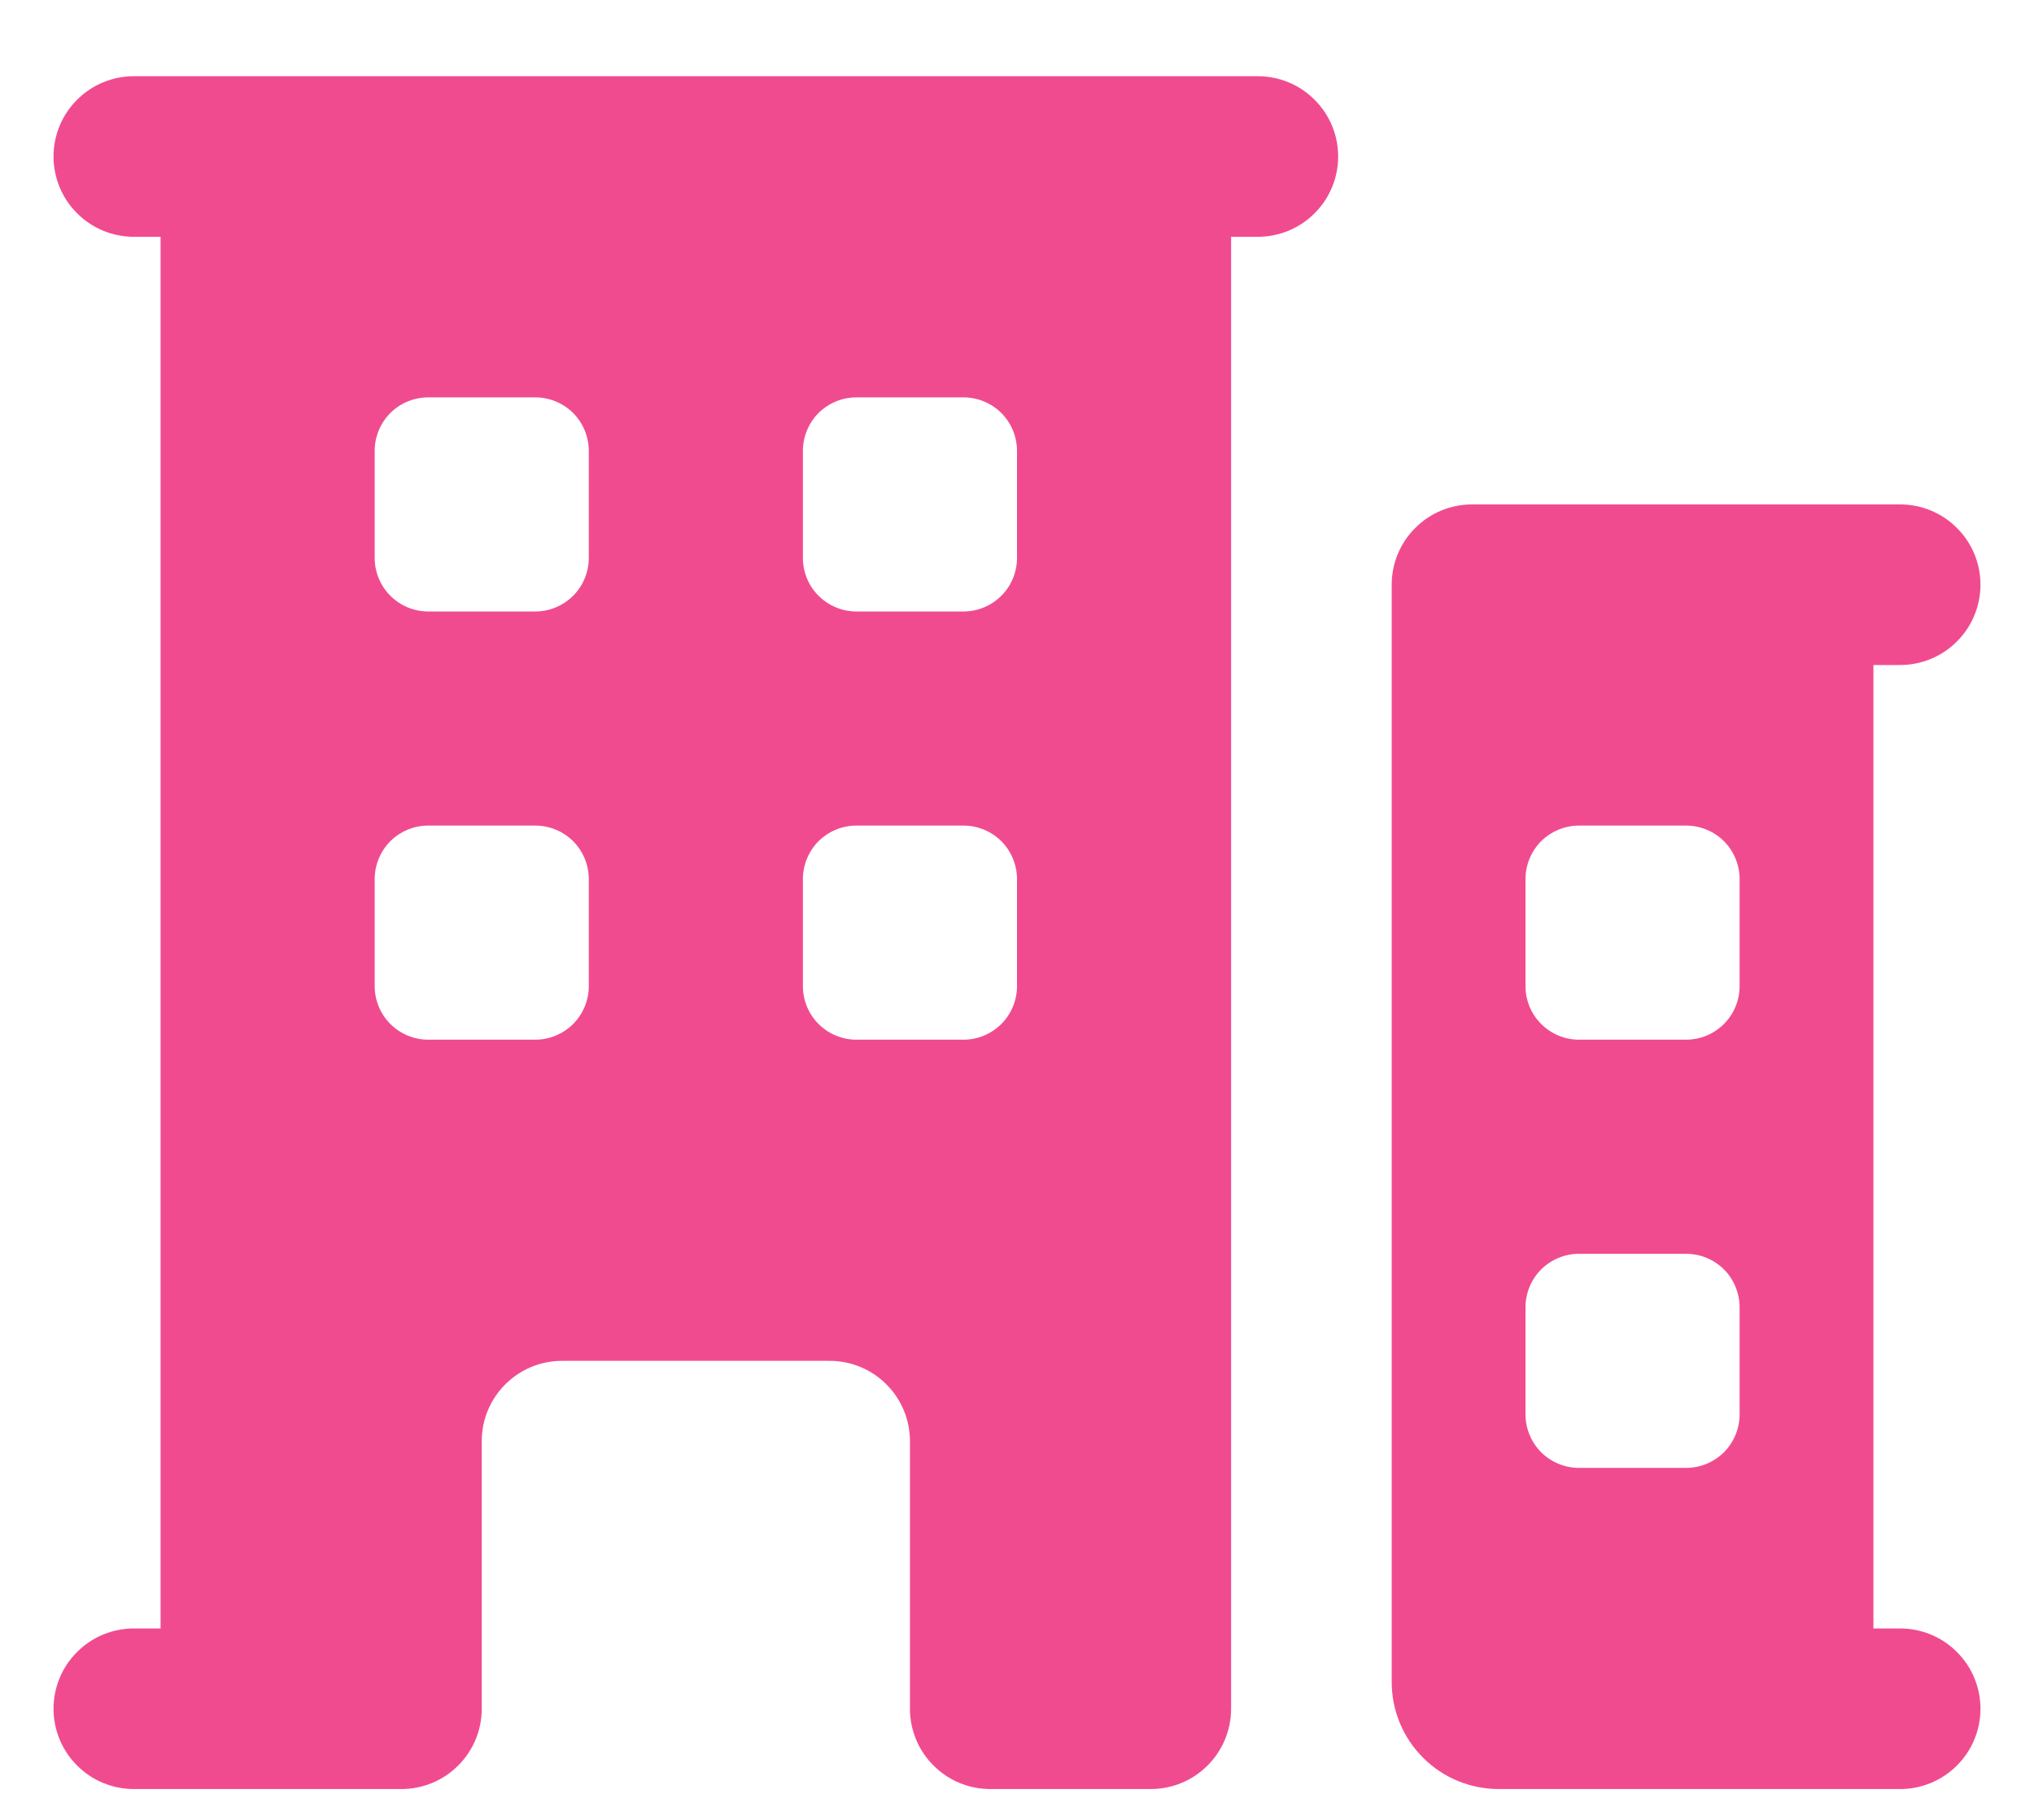 <svg width="19" height="17" viewBox="0 0 19 17" fill="none" xmlns="http://www.w3.org/2000/svg">
<path fill-rule="evenodd" clip-rule="evenodd" d="M0.5 1.462C0.5 1.263 0.579 1.072 0.72 0.932C0.86 0.791 1.051 0.712 1.25 0.712H11.75C11.949 0.712 12.14 0.791 12.28 0.932C12.421 1.072 12.5 1.263 12.5 1.462C12.5 1.661 12.421 1.852 12.28 1.992C12.14 2.133 11.949 2.212 11.75 2.212H11.5V15.962C11.5 16.161 11.421 16.352 11.28 16.492C11.14 16.633 10.949 16.712 10.75 16.712H9.25C9.051 16.712 8.86 16.633 8.72 16.492C8.579 16.352 8.5 16.161 8.5 15.962V13.462C8.5 13.263 8.421 13.072 8.28 12.932C8.14 12.791 7.949 12.712 7.75 12.712H5.25C5.051 12.712 4.86 12.791 4.72 12.932C4.579 13.072 4.5 13.263 4.5 13.462V15.962C4.5 16.161 4.421 16.352 4.28 16.492C4.14 16.633 3.949 16.712 3.75 16.712H1.25C1.051 16.712 0.86 16.633 0.72 16.492C0.579 16.352 0.5 16.161 0.5 15.962C0.5 15.763 0.579 15.572 0.72 15.432C0.86 15.291 1.051 15.212 1.25 15.212H1.5V2.212H1.25C1.051 2.212 0.86 2.133 0.72 1.992C0.579 1.852 0.5 1.661 0.5 1.462ZM3.5 4.212C3.5 4.079 3.553 3.952 3.646 3.858C3.74 3.765 3.867 3.712 4 3.712H5C5.133 3.712 5.26 3.765 5.354 3.858C5.447 3.952 5.5 4.079 5.5 4.212V5.212C5.5 5.345 5.447 5.472 5.354 5.565C5.26 5.659 5.133 5.712 5 5.712H4C3.867 5.712 3.74 5.659 3.646 5.565C3.553 5.472 3.5 5.345 3.5 5.212V4.212ZM4 7.712C3.867 7.712 3.74 7.765 3.646 7.858C3.553 7.952 3.5 8.079 3.5 8.212V9.212C3.5 9.345 3.553 9.472 3.646 9.565C3.74 9.659 3.867 9.712 4 9.712H5C5.133 9.712 5.26 9.659 5.354 9.565C5.447 9.472 5.5 9.345 5.5 9.212V8.212C5.5 8.079 5.447 7.952 5.354 7.858C5.26 7.765 5.133 7.712 5 7.712H4ZM7.5 4.212C7.5 4.079 7.553 3.952 7.646 3.858C7.74 3.765 7.867 3.712 8 3.712H9C9.133 3.712 9.26 3.765 9.354 3.858C9.447 3.952 9.5 4.079 9.5 4.212V5.212C9.5 5.345 9.447 5.472 9.354 5.565C9.26 5.659 9.133 5.712 9 5.712H8C7.867 5.712 7.74 5.659 7.646 5.565C7.553 5.472 7.5 5.345 7.5 5.212V4.212ZM8 7.712C7.867 7.712 7.74 7.765 7.646 7.858C7.553 7.952 7.5 8.079 7.5 8.212V9.212C7.5 9.345 7.553 9.472 7.646 9.565C7.74 9.659 7.867 9.712 8 9.712H9C9.133 9.712 9.26 9.659 9.354 9.565C9.447 9.472 9.5 9.345 9.5 9.212V8.212C9.5 8.079 9.447 7.952 9.354 7.858C9.26 7.765 9.133 7.712 9 7.712H8ZM13.75 4.712C13.551 4.712 13.36 4.791 13.22 4.932C13.079 5.072 13 5.263 13 5.462V15.712C13 15.977 13.105 16.232 13.293 16.419C13.48 16.607 13.735 16.712 14 16.712H17.75C17.949 16.712 18.14 16.633 18.28 16.492C18.421 16.352 18.5 16.161 18.5 15.962C18.5 15.763 18.421 15.572 18.28 15.432C18.14 15.291 17.949 15.212 17.75 15.212H17.5V6.212H17.75C17.949 6.212 18.14 6.133 18.28 5.992C18.421 5.852 18.5 5.661 18.5 5.462C18.5 5.263 18.421 5.072 18.28 4.932C18.14 4.791 17.949 4.712 17.75 4.712H13.75ZM14.25 8.212C14.25 8.079 14.303 7.952 14.396 7.858C14.49 7.765 14.617 7.712 14.75 7.712H15.75C15.883 7.712 16.01 7.765 16.104 7.858C16.197 7.952 16.25 8.079 16.25 8.212V9.212C16.25 9.345 16.197 9.472 16.104 9.565C16.01 9.659 15.883 9.712 15.75 9.712H14.75C14.617 9.712 14.49 9.659 14.396 9.565C14.303 9.472 14.25 9.345 14.25 9.212V8.212ZM14.75 11.712C14.617 11.712 14.49 11.765 14.396 11.858C14.303 11.952 14.25 12.079 14.25 12.212V13.212C14.25 13.345 14.303 13.472 14.396 13.566C14.49 13.659 14.617 13.712 14.75 13.712H15.75C15.883 13.712 16.01 13.659 16.104 13.566C16.197 13.472 16.25 13.345 16.25 13.212V12.212C16.25 12.079 16.197 11.952 16.104 11.858C16.01 11.765 15.883 11.712 15.75 11.712H14.75Z" fill="#F14B8F"/>
</svg>
